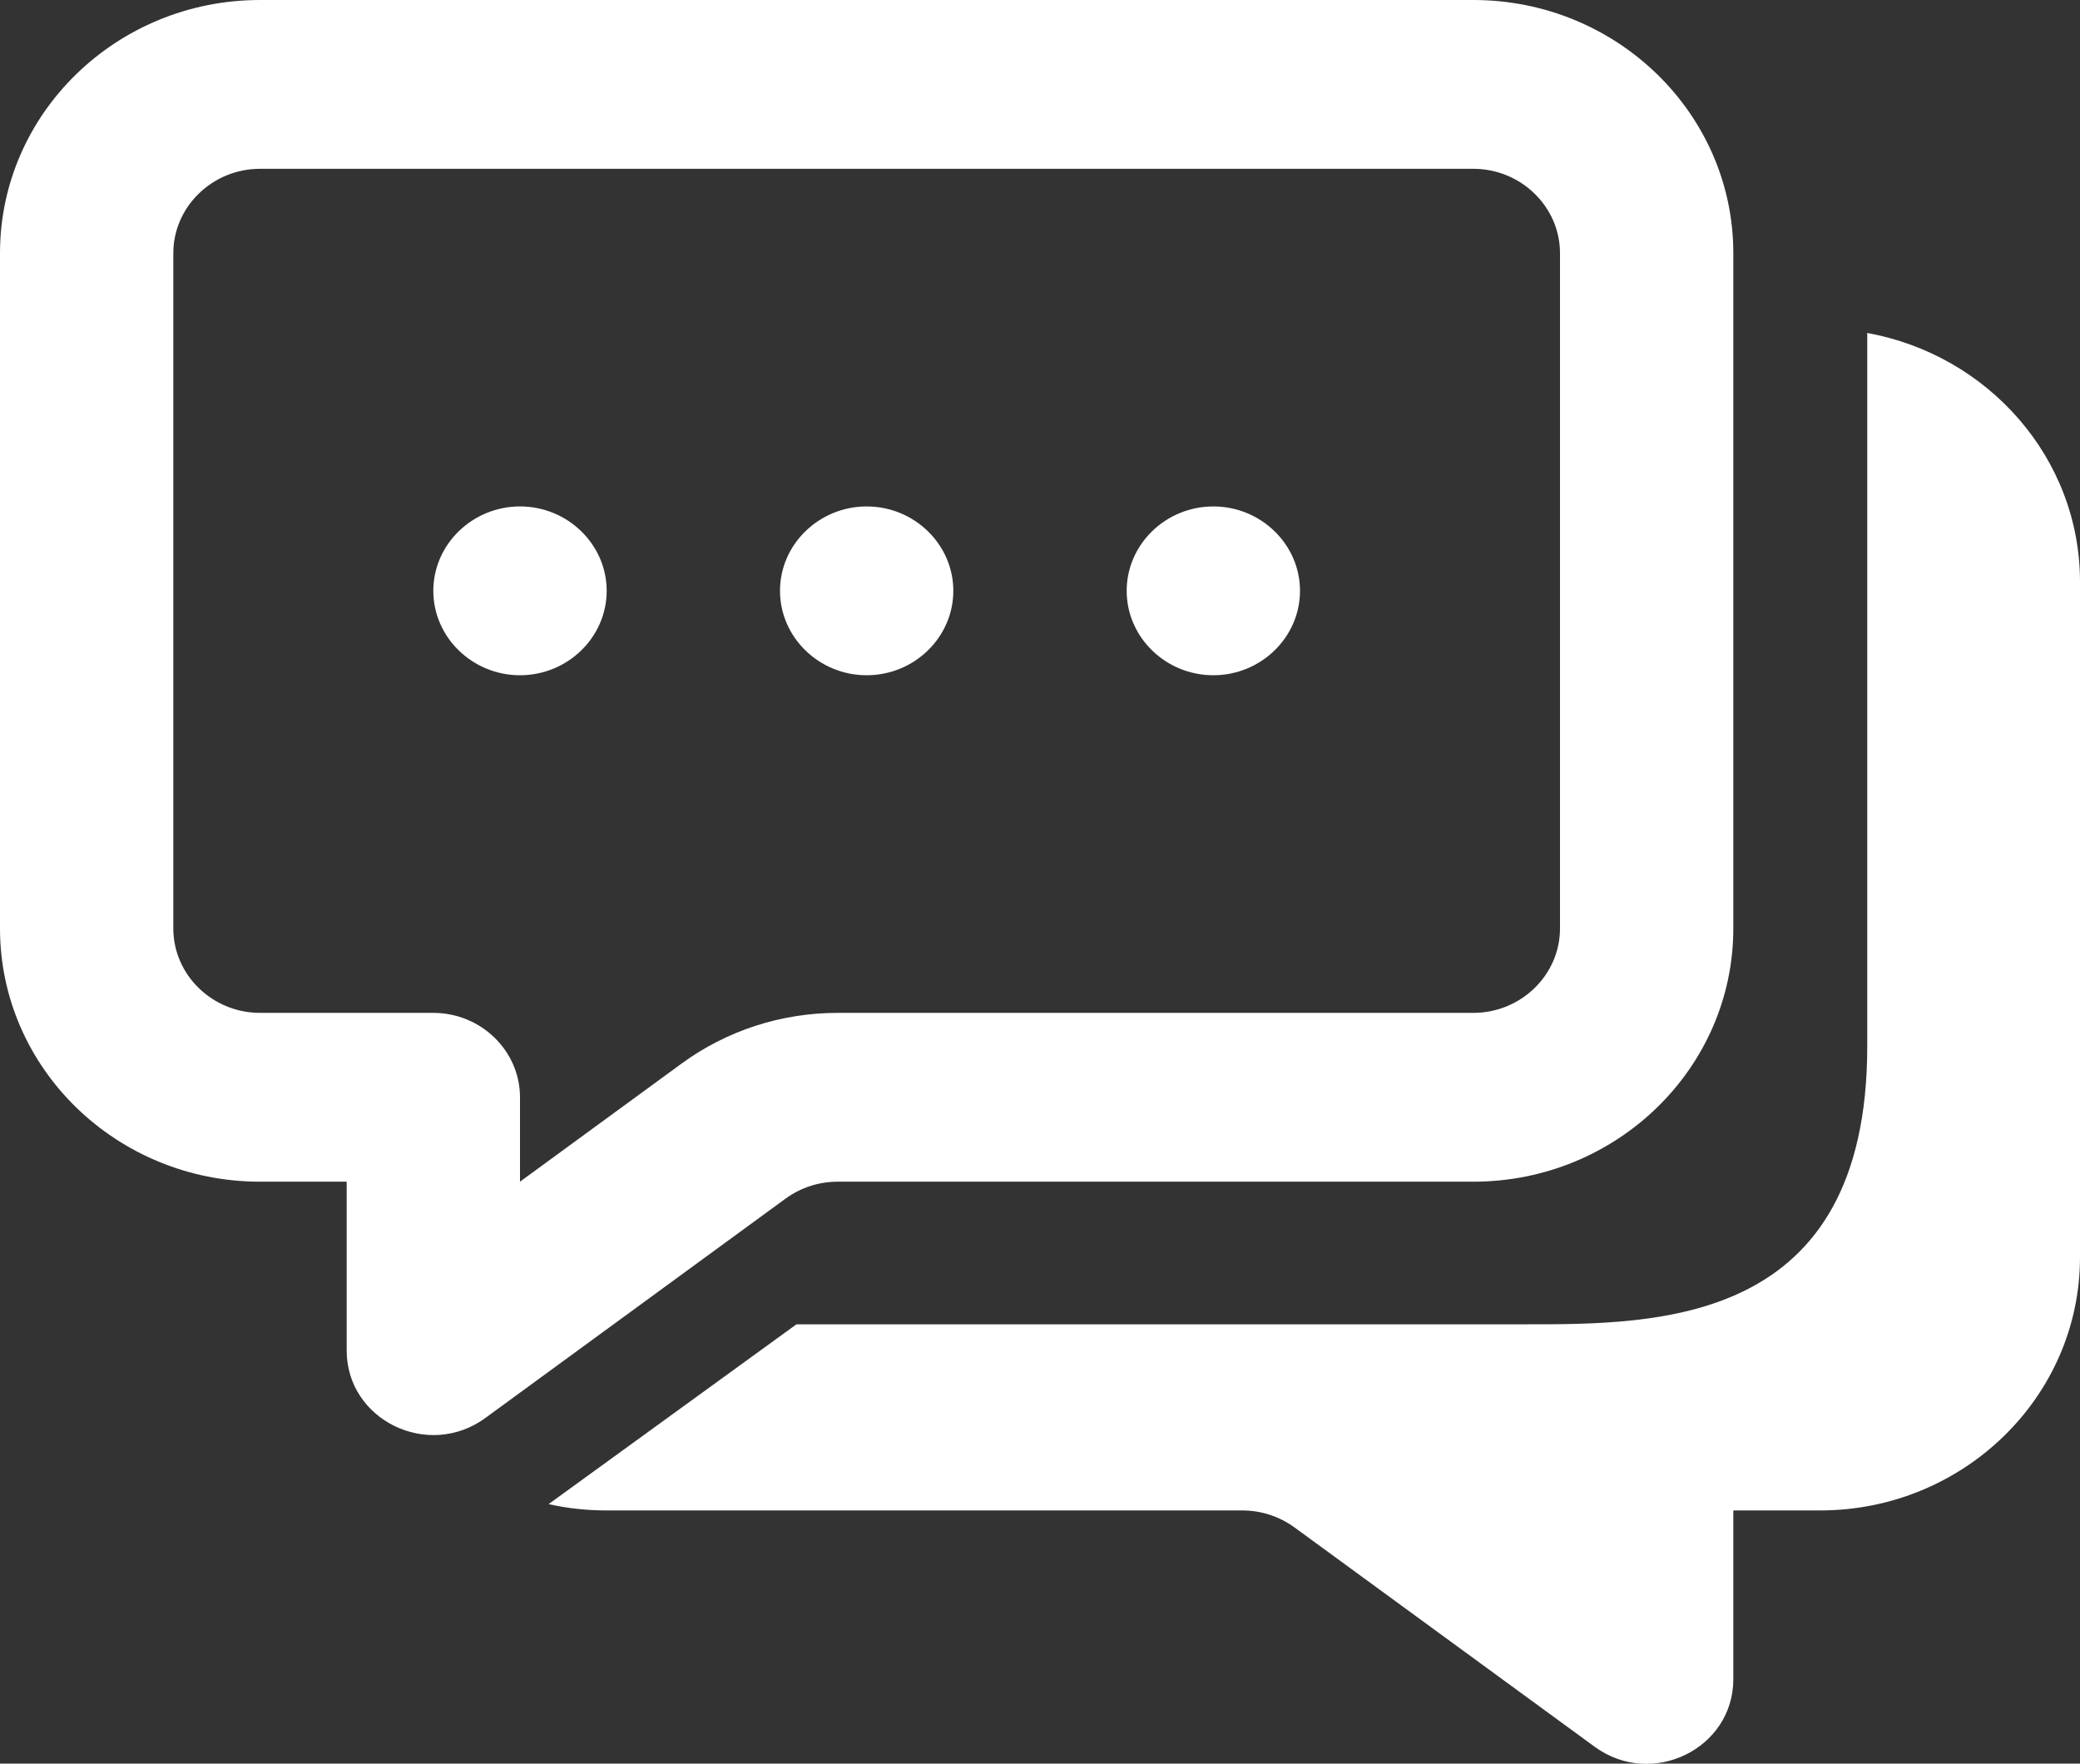 <svg width="46" height="39" viewBox="0 0 46 39" fill="none" xmlns="http://www.w3.org/2000/svg">
<rect x="0" y="0" width="46" height="39" fill="#333333" stroke="none"/>
<g clip-path="url(#clip0_78_2250)">
<path fill-rule="evenodd" clip-rule="evenodd" d="M41.295 7.363V23.135C41.295 29.313 36.666 29.285 33.724 29.285H17.614L12.133 33.261C12.545 33.354 12.976 33.401 13.417 33.401H27.475C27.887 33.401 28.29 33.531 28.625 33.774L35.267 38.627C36.532 39.551 38.333 38.673 38.333 37.133V33.401H40.25C43.422 33.401 46 30.89 46 27.801V12.869C46 10.126 43.968 7.849 41.295 7.363Z" fill="white"/>
<path fill-rule="evenodd" clip-rule="evenodd" d="M32.583 0C35.755 0 38.333 2.51 38.333 5.599V20.531C38.333 23.62 35.755 26.131 32.583 26.131H18.525C18.113 26.131 17.71 26.261 17.375 26.504L10.733 31.357C9.468 32.281 7.667 31.403 7.667 29.864V26.131H5.75C2.578 26.131 0 23.62 0 20.531V5.599C0 2.51 2.578 0 5.75 0H32.583ZM32.583 3.733H5.75C4.696 3.733 3.833 4.573 3.833 5.599V20.531C3.833 21.558 4.696 22.398 5.75 22.398H9.583C10.637 22.398 11.5 23.238 11.5 24.264V26.131L15.075 23.518C16.071 22.79 17.279 22.398 18.525 22.398H32.583C33.638 22.398 34.5 21.558 34.5 20.531V5.599C34.5 4.573 33.638 3.733 32.583 3.733ZM11.5 11.199C12.554 11.199 13.417 12.039 13.417 13.065C13.417 14.092 12.554 14.932 11.5 14.932C10.446 14.932 9.583 14.092 9.583 13.065C9.583 12.039 10.446 11.199 11.5 11.199ZM19.167 11.199C20.221 11.199 21.083 12.039 21.083 13.065C21.083 14.092 20.221 14.932 19.167 14.932C18.113 14.932 17.25 14.092 17.25 13.065C17.25 12.039 18.113 11.199 19.167 11.199ZM26.833 11.199C27.887 11.199 28.75 12.039 28.75 13.065C28.75 14.092 27.887 14.932 26.833 14.932C25.779 14.932 24.917 14.092 24.917 13.065C24.917 12.039 25.779 11.199 26.833 11.199Z" fill="white"/>
</g>
<defs>
<clipPath id="clip0_78_2250">
<rect width="46" height="39" fill="white"/>
</clipPath>
</defs>
</svg>
